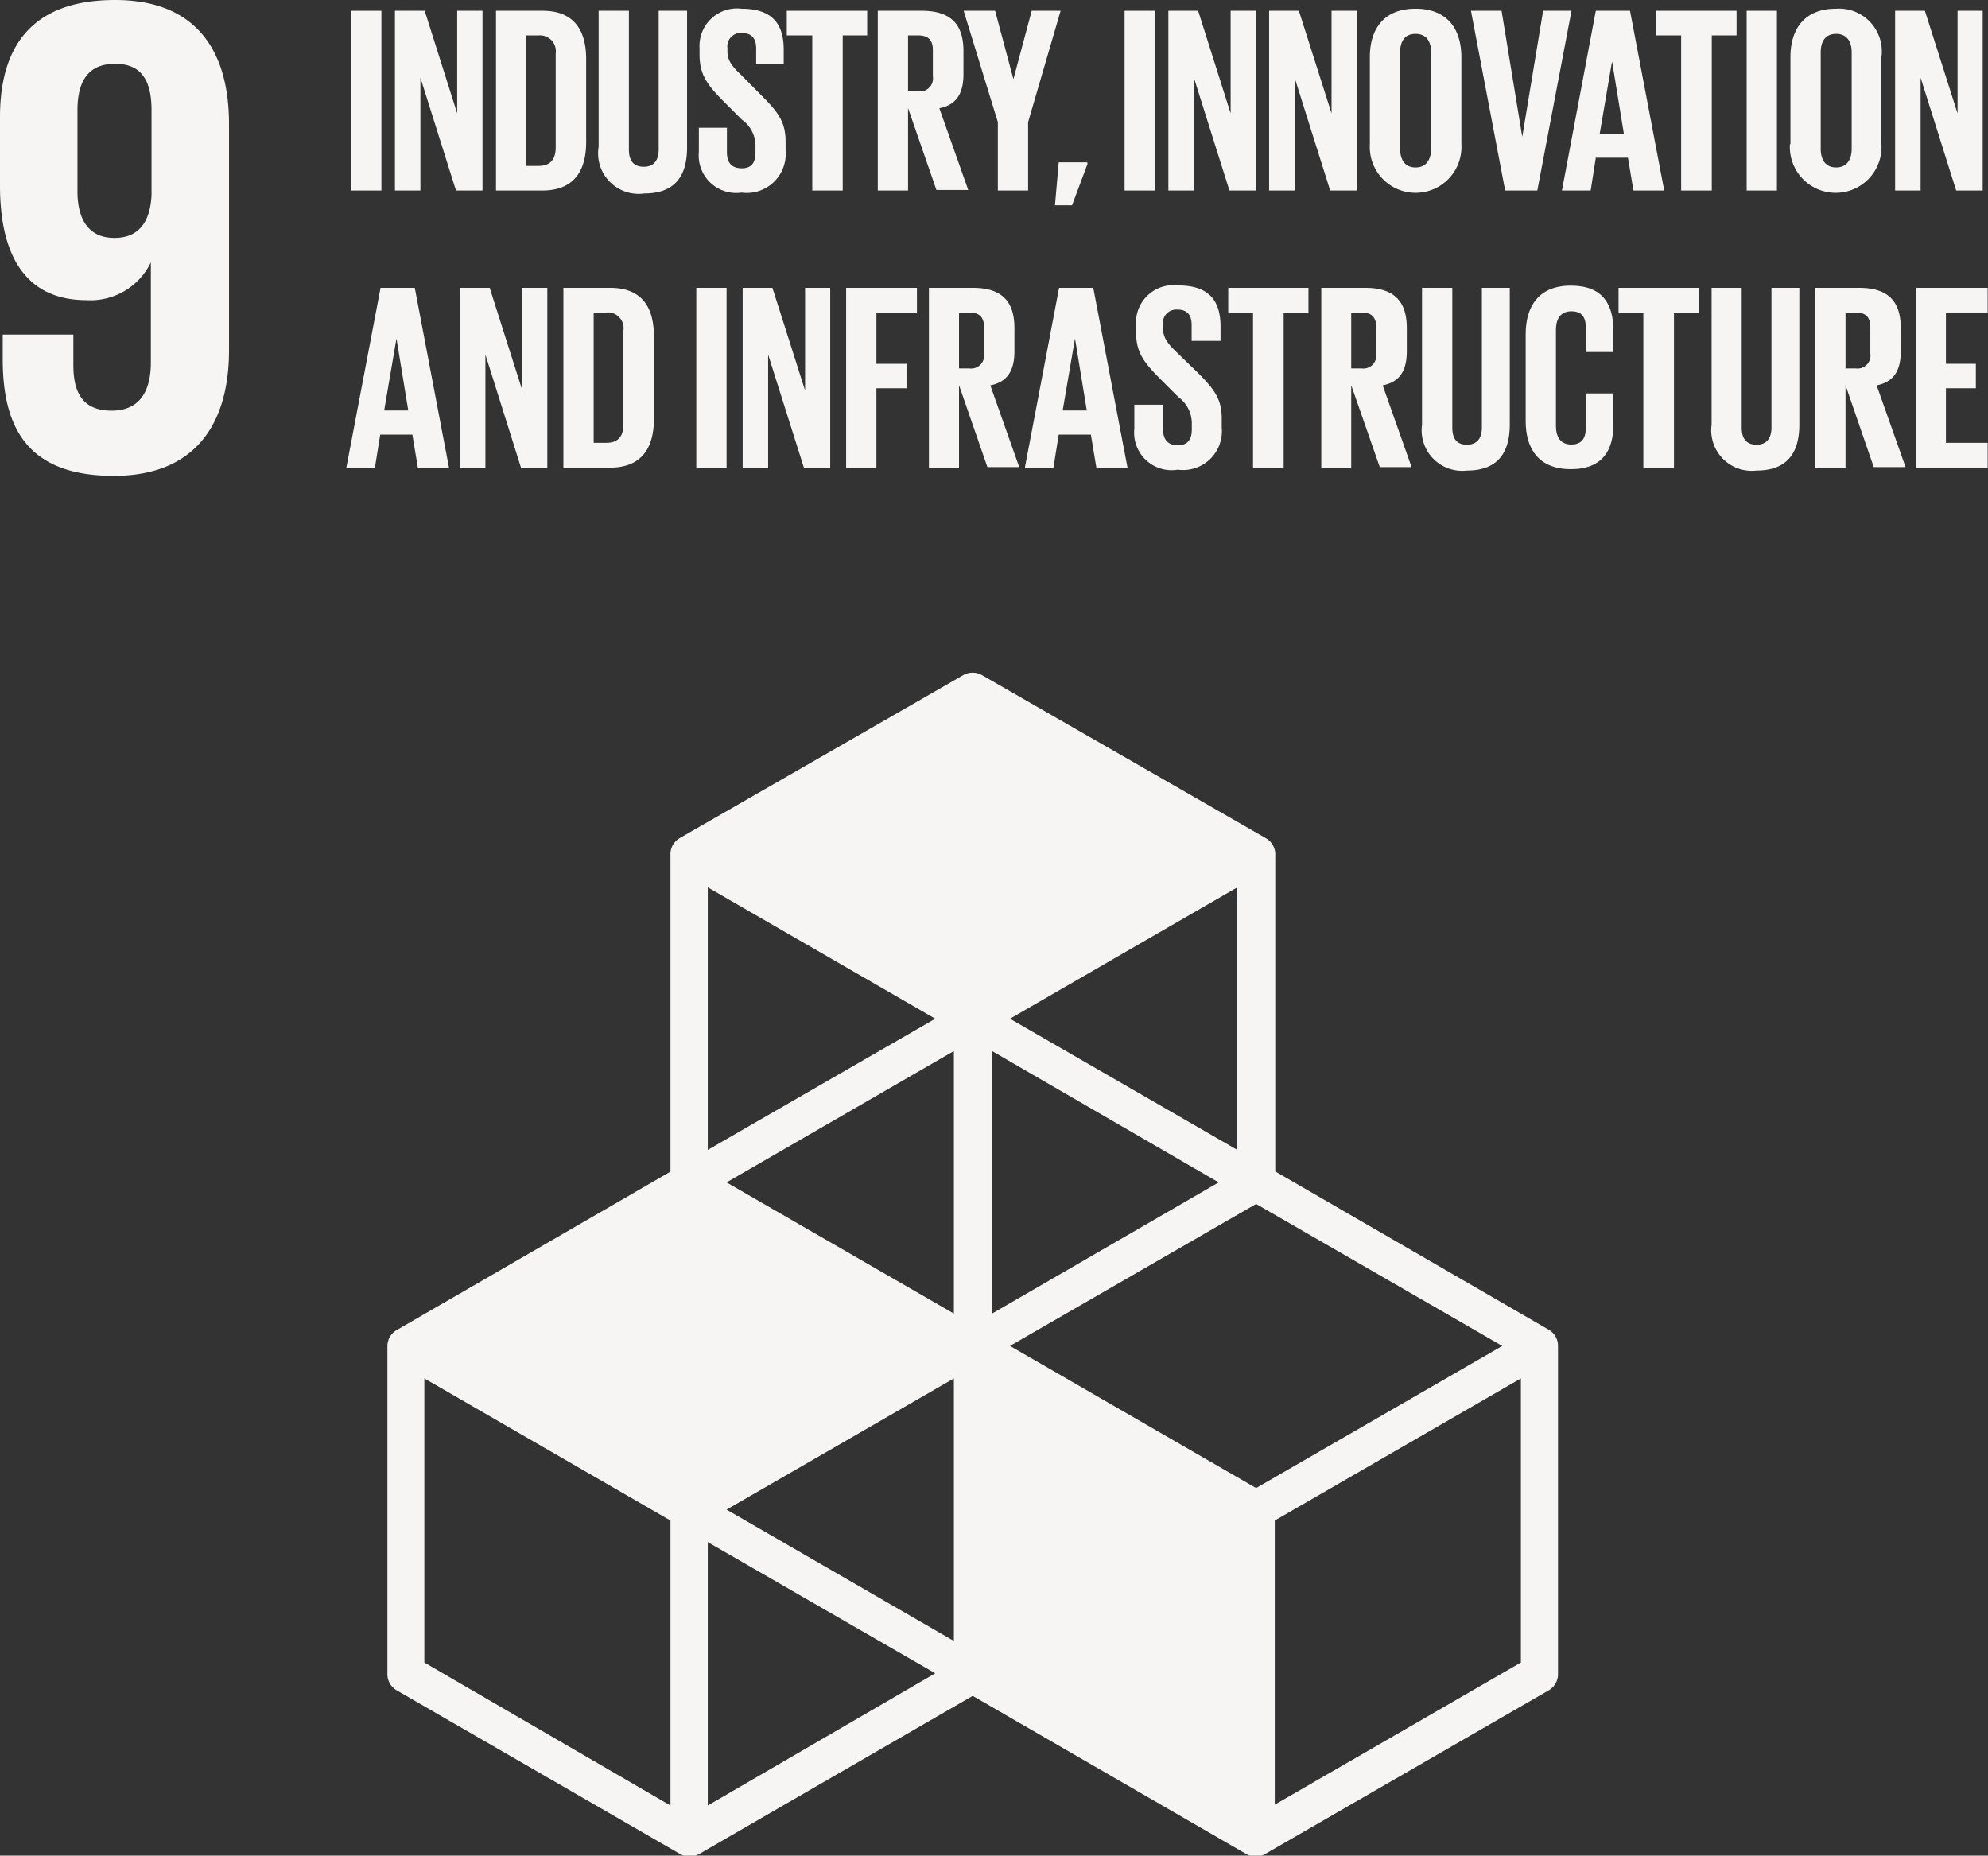 <svg xmlns="http://www.w3.org/2000/svg" viewBox="0 0 116.23 108.49"><rect x="0" y="0" width="116.23" height="108.49" fill="#333333" stroke="none"/><defs><style>.a{fill:#f6f5f4;}</style></defs><title>Element 5</title><path class="a" d="M13.39,7.25C13.39,3.05,11.54,0,6.73,0S0,2.64,0,6.85v4c0,4.45,1.76,6.7,5.05,6.7a3.92,3.92,0,0,0,3.77-2.21h0V21.2c0,1.65-.64,2.81-2.29,2.81s-2.24-1-2.24-2.65v-1.8H.16V21c0,4,1.44,6.82,6.49,6.82,4.81,0,6.74-3.09,6.74-7.34ZM8.86,11.42c-.08,1.53-.72,2.49-2.17,2.49s-2.16-1-2.16-2.73V6.45c0-1.72.64-2.72,2.2-2.72s2.13,1,2.13,2.72Z"/><path class="a" d="M90.56,77.75l-16-9.26V50A1.09,1.09,0,0,0,74,49L57.41,39.47a1.11,1.11,0,0,0-1.09,0L39.74,49a1.08,1.08,0,0,0-.54,1v18.5l-16,9.26a1.08,1.08,0,0,0-.55.94V97.83a1.09,1.09,0,0,0,.55,1l16.57,9.57a1.15,1.15,0,0,0,1.1,0l16-9.25,16,9.25a1.07,1.07,0,0,0,.55.14,1,1,0,0,0,.54-.14l16.58-9.57a1.09,1.09,0,0,0,.55-1V78.69A1.08,1.08,0,0,0,90.56,77.75ZM55.77,95.94,42.48,88.26l13.29-7.67ZM71.25,69.13,58,76.8V61.45ZM55.77,76.8,42.48,69.13l13.29-7.68Zm3.28,1.89,14.39-8.3,14.39,8.3L73.44,87ZM72.34,67.23,59.05,59.56l13.29-7.68ZM54.68,59.56l-13.3,7.67V51.88Zm-15.48,46L24.81,97.2V80.59L39.2,88.9Zm2.18,0V90.16l13.3,7.67ZM88.92,97.2l-14.39,8.31V88.9l14.39-8.31Z"/><path class="a" d="M20.53.63H22.3V11.14H20.53Z"/><path class="a" d="M24.58,4.54v6.6H23.09V.63h1.74l1.9,6v-6h1.48V11.14H26.66Z"/><path class="a" d="M34.27,3.45V8.32c0,1.61-.67,2.82-2.56,2.82H29V.63h2.73C33.6.63,34.27,1.82,34.27,3.45ZM31.49,9.7c.73,0,1-.44,1-1.07V3.13a.93.93,0,0,0-1-1.06h-.74V9.7Z"/><path class="a" d="M40.17.63v8c0,1.63-.69,2.68-2.49,2.68A2.37,2.37,0,0,1,35,8.58V.63h1.77V8.75c0,.62.25,1,.87,1s.87-.42.87-1V.63Z"/><path class="a" d="M40.86,8.88V7.47H42.5V8.91c0,.58.26.93.87.93s.8-.38.8-.93V8.5A1.87,1.87,0,0,0,43.38,7l-1-1c-1-1-1.48-1.6-1.48-2.81V2.82A2.19,2.19,0,0,1,43.35.51c1.77,0,2.47.86,2.47,2.38v.86H44.21V2.83q0-.9-.84-.9a.78.78,0,0,0-.84.87V3c0,.59.33.93.84,1.42L44.5,5.56c1,1,1.43,1.56,1.43,2.73V8.8a2.28,2.28,0,0,1-2.58,2.46A2.19,2.19,0,0,1,40.86,8.88Z"/><path class="a" d="M46,.63h4.7V2.07H49.27v9.07H47.49V2.07H46Z"/><path class="a" d="M53.09,6.32v4.82H51.32V.63h2.57c1.79,0,2.44.88,2.44,2.36V4.33c0,1.14-.41,1.8-1.41,2l1.69,4.78H54.75Zm0-4.25V5.34h.59a.76.76,0,0,0,.86-.87V2.92c0-.57-.26-.85-.86-.85Z"/><path class="a" d="M60.11,7.14v4H58.34v-4l-2-6.51h1.84l1.07,4h0l1.07-4h1.69Z"/><path class="a" d="M63.58,9.59,62.68,12h-1l.22-2.51h1.67Z"/><path class="a" d="M65.75.63h1.77V11.14H65.75Z"/><path class="a" d="M69.8,4.54v6.6H68.31V.63h1.74l1.9,6v-6h1.48V11.14H71.88Z"/><path class="a" d="M75.69,4.54v6.6H74.2V.63h1.74l1.91,6v-6h1.47V11.14H77.77Z"/><path class="a" d="M80.09,8.43V3.34c0-1.64.81-2.83,2.67-2.83s2.68,1.19,2.68,2.83V8.43a2.68,2.68,0,1,1-5.35,0Zm3.58.27V3.06c0-.63-.27-1.08-.91-1.08s-.9.45-.9,1.08V8.7c0,.64.28,1.09.9,1.09S83.67,9.34,83.67,8.7Z"/><path class="a" d="M91.88.63l-2,10.51H88L86,.63h1.79L89,8h0L90.22.63Z"/><path class="a" d="M91.32,11.14,93.3.63h2l2,10.51H95.5l-.32-1.92H93.3L93,11.14Zm2.21-3.33h1.41l-.69-4.22h0Z"/><path class="a" d="M96.84.63h4.69V2.07h-1.45v9.07H98.29V2.07H96.84Z"/><path class="a" d="M102.12.63h1.77V11.14h-1.77Z"/><path class="a" d="M104.68,8.43V3.34c0-1.64.81-2.83,2.67-2.83A2.5,2.5,0,0,1,110,3.34V8.43a2.68,2.68,0,1,1-5.35,0Zm3.58.27V3.06c0-.63-.28-1.08-.91-1.08s-.9.45-.9,1.08V8.7c0,.64.28,1.09.9,1.09S108.26,9.34,108.26,8.7Z"/><path class="a" d="M112.29,4.54v6.6H110.8V.63h1.74l1.91,6v-6h1.47V11.14h-1.55Z"/><path class="a" d="M20.25,27.34l2-10.51h2l2,10.51H24.43l-.32-1.93H22.23l-.31,1.93ZM22.46,24h1.41l-.69-4.21h0Z"/><path class="a" d="M28.38,20.73v6.61H26.9V16.83h1.73l1.91,6v-6H32V27.34H30.46Z"/><path class="a" d="M38.23,19.65v4.86c0,1.62-.67,2.83-2.56,2.83H32.94V16.83h2.73C37.56,16.83,38.23,18,38.23,19.65Zm-2.78,6.24c.73,0,1-.43,1-1.07v-5.5a.92.92,0,0,0-1-1.05h-.74v7.62Z"/><path class="a" d="M40.71,16.83h1.77V27.34H40.71Z"/><path class="a" d="M44.91,20.73v6.61H43.42V16.83h1.74l1.91,6v-6h1.47V27.34H47Z"/><path class="a" d="M49.47,16.83h4.14v1.44H51.24v3H53V22.7H51.24v4.64H49.47Z"/><path class="a" d="M56.07,22.52v4.82H54.31V16.83h2.57c1.78,0,2.43.88,2.43,2.35v1.35c0,1.13-.4,1.8-1.41,2l1.69,4.78H57.73Zm0-4.25v3.27h.59a.76.76,0,0,0,.87-.87V19.12c0-.57-.26-.85-.87-.85Z"/><path class="a" d="M59.92,27.34l2-10.51h2l2,10.51H64.1l-.32-1.93H61.9l-.31,1.93ZM62.13,24h1.41l-.69-4.21h0Z"/><path class="a" d="M66.32,25.07V23.66H68V25.1c0,.59.27.93.87.93s.81-.37.81-.93v-.4a1.91,1.91,0,0,0-.79-1.49l-1-1c-1-1-1.47-1.59-1.47-2.8V19a2.19,2.19,0,0,1,2.48-2.31c1.76,0,2.46.87,2.46,2.39v.85H69.67V19c0-.61-.28-.9-.84-.9A.78.78,0,0,0,68,19v.21c0,.59.33.93.84,1.43L70,21.76c1,1,1.43,1.56,1.43,2.72V25a2.27,2.27,0,0,1-2.57,2.46A2.19,2.19,0,0,1,66.32,25.07Z"/><path class="a" d="M71.81,16.83H76.5v1.44H75.05v9.07H73.26V18.27H71.81Z"/><path class="a" d="M79,22.52v4.82H77.25V16.83h2.57c1.78,0,2.43.88,2.43,2.35v1.35c0,1.13-.4,1.8-1.41,2l1.69,4.78H80.67Zm0-4.25v3.27h.59a.76.76,0,0,0,.87-.87V19.12c0-.57-.26-.85-.87-.85Z"/><path class="a" d="M88.27,16.83v8c0,1.63-.7,2.68-2.5,2.68a2.37,2.37,0,0,1-2.63-2.68v-8h1.77V25c0,.62.24,1,.86,1s.87-.42.87-1V16.83Z"/><path class="a" d="M89.2,24.62V19.54c0-1.64.77-2.84,2.64-2.84s2.49,1.09,2.49,2.64v1.24H92.72V19.2c0-.65-.22-1-.85-1s-.9.45-.9,1.08V24.9c0,.64.26,1.09.9,1.09s.85-.41.85-1V23h1.61v1.81c0,1.5-.62,2.62-2.49,2.62S89.2,26.25,89.2,24.62Z"/><path class="a" d="M94.63,16.83h4.69v1.44H97.87v9.07H96.08V18.27H94.63Z"/><path class="a" d="M105.2,16.83v8c0,1.63-.7,2.68-2.5,2.68a2.37,2.37,0,0,1-2.63-2.68v-8h1.76V25c0,.62.25,1,.87,1s.87-.42.87-1V16.83Z"/><path class="a" d="M107.9,22.52v4.82h-1.77V16.83h2.57c1.78,0,2.43.88,2.43,2.35v1.35c0,1.13-.4,1.8-1.41,2l1.69,4.78h-1.86Zm0-4.25v3.27h.58a.76.76,0,0,0,.87-.87V19.12c0-.57-.26-.85-.87-.85Z"/><path class="a" d="M112,16.83h4.21v1.44h-2.44v3h1.75V22.7h-1.75v3.19h2.44v1.45H112Z"/></svg>